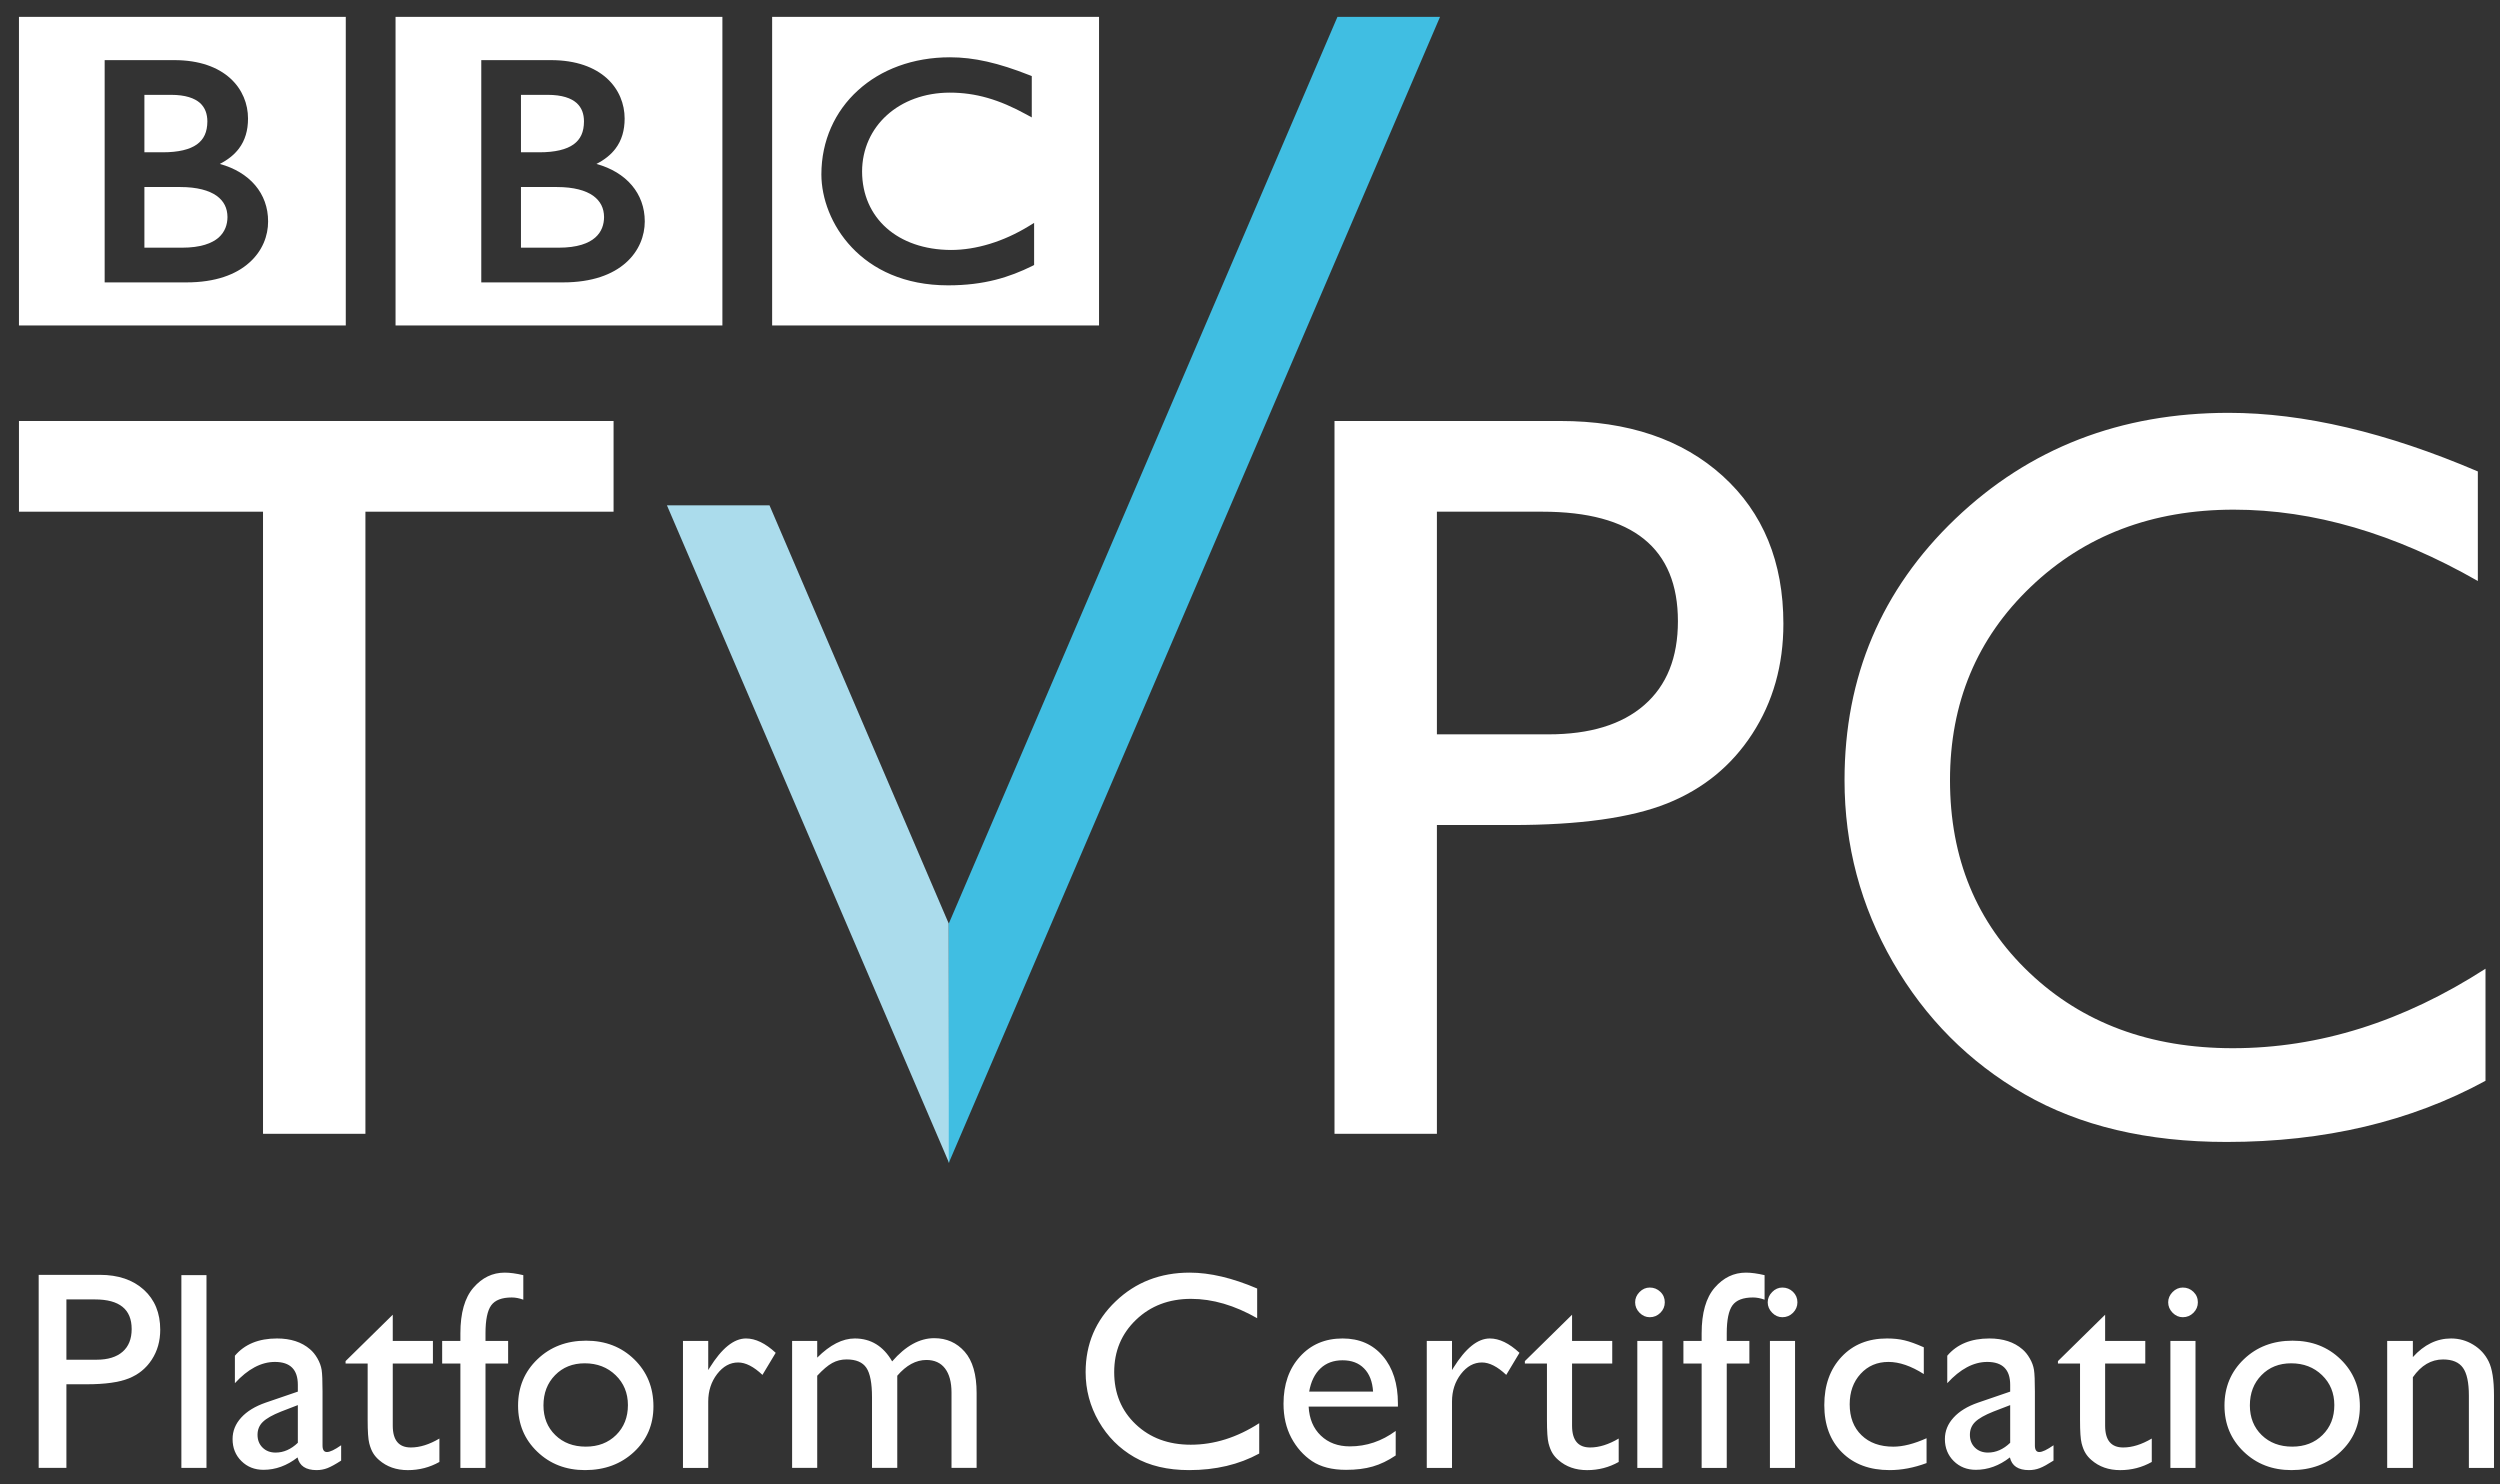 <svg xmlns="http://www.w3.org/2000/svg" width="96" height="57" viewBox="0 0 96 57">
  <rect x="0" y="0" width="96" height="57" fill="#333333" stroke="none"/>
  <g fill="none" fill-rule="evenodd">
    <path fill="#FFF" d="M39.71 8.559L39.509 8.682C38.535 9.279 37.479 9.599 36.519 9.599 34.464 9.59 33.11 8.367 33.104 6.589 33.107 4.85 34.52 3.563 36.467 3.557 37.458 3.557 38.357 3.814 39.422 4.4L39.62 4.509 39.62 2.921 39.536 2.888C38.333 2.413 37.4 2.2 36.48 2.2 35.058 2.2 33.821 2.669 32.943 3.473 32.064 4.27 31.541 5.402 31.541 6.698 31.543 7.603 31.915 8.661 32.71 9.501 33.503 10.342 34.726 10.957 36.403 10.957L36.408 10.957C37.799 10.957 38.763 10.644 39.636 10.215L39.71 10.176 39.71 8.559zM42.203 12.498L29.65 12.498 29.65.648 42.203.648 42.203 12.498zM24.759 8.504C24.761 7.427 24.047 6.609 22.903 6.295 23.213 6.136 23.455 5.944 23.635 5.707 23.875 5.391 23.986 5.003 23.986 4.553 23.986 3.995 23.771 3.431 23.303 3.006 22.834 2.584 22.126 2.309 21.156 2.309L18.481 2.309 18.481 10.844 21.62 10.844C22.741 10.844 23.528 10.54 24.035 10.088 24.542 9.639 24.759 9.049 24.759 8.504L24.759 8.504zM27.74 12.498L15.189 12.498 15.189.648 27.74.648 27.74 12.498z"/>
    <path fill="#FFF" d="M23.196 8.334C23.194 8.616 23.109 8.9 22.857 9.122 22.607 9.344 22.171 9.511 21.453 9.511L20.005 9.511 20.005 7.182 21.388 7.182C22.034 7.182 22.49 7.313 22.778 7.517 23.062 7.725 23.193 7.995 23.196 8.334M22.024 5.545C22.293 5.35 22.423 5.075 22.425 4.661 22.424 4.378 22.343 4.136 22.139 3.952 21.935 3.772 21.588 3.642 21.029 3.642L20.005 3.642 20.005 5.848 20.708 5.848C21.316 5.849 21.753 5.74 22.024 5.545M10.295 8.504C10.299 7.427 9.585 6.609 8.441 6.295 8.749 6.136 8.993 5.944 9.173 5.707 9.412 5.391 9.525 5.003 9.524 4.553 9.525 3.995 9.309 3.431 8.841 3.006 8.373 2.584 7.665 2.309 6.695 2.309L4.019 2.309 4.019 10.844 7.159 10.844 7.16 10.844C8.28 10.844 9.064 10.54 9.57 10.088 10.079 9.639 10.297 9.049 10.295 8.504L10.295 8.504zM13.278 12.498L.728 12.498.728.648 13.278.648 13.278 12.498z"/>
    <path fill="#FFF" d="M7.561 5.545C7.829 5.35 7.96 5.075 7.963 4.661 7.961 4.378 7.88 4.136 7.678 3.952 7.471 3.772 7.127 3.642 6.567 3.642L5.545 3.642 5.545 5.848 6.247 5.848C6.854 5.849 7.289 5.74 7.561 5.545M8.317 7.517C8.029 7.314 7.571 7.182 6.927 7.182L5.545 7.182 5.545 9.511 6.991 9.511C7.71 9.511 8.144 9.342 8.396 9.122 8.645 8.899 8.733 8.615 8.735 8.335 8.732 7.994 8.603 7.724 8.317 7.517"/>
    <polygon fill="#FFF" points=".728 16.166 23.561 16.166 23.561 19.649 14.032 19.649 14.032 43.538 10.1 43.538 10.1 19.649 .728 19.649"/>
    <polygon fill="#ABDCEC" points="36.445 44.658 25.611 19.406 29.549 19.406 36.432 35.467"/>
    <polygon fill="#40BEE2" points="36.433 35.467 51.358 .648 55.297 .648 36.432 44.658"/>
    <path fill="#FFF" d="M59.228 19.649L55.177 19.649 55.177 28.199 59.462 28.199C61.054 28.199 62.28 27.824 63.14 27.074 64.002 26.324 64.432 25.251 64.432 23.855 64.432 21.051 62.697 19.649 59.228 19.649L59.228 19.649zM51.245 43.538L51.245 16.166 59.912 16.166C62.521 16.166 64.601 16.871 66.154 18.279 67.706 19.688 68.482 21.58 68.482 23.953 68.482 25.544 68.084 26.953 67.288 28.179 66.493 29.406 65.403 30.296 64.021 30.85 62.638 31.404 60.656 31.681 58.073 31.681L55.177 31.681 55.177 43.538 51.245 43.538zM95.443 37.199L95.443 41.503C92.573 43.068 89.26 43.851 85.504 43.851 82.451 43.851 79.862 43.238 77.736 42.012 75.61 40.786 73.928 39.096 72.688 36.944 71.449 34.792 70.83 32.464 70.83 29.96 70.83 25.981 72.248 22.636 75.085 19.923 77.922 17.21 81.421 15.853 85.581 15.853 88.451 15.853 91.64 16.603 95.149 18.103L95.149 22.31C91.953 20.484 88.83 19.571 85.778 19.571 82.647 19.571 80.049 20.558 77.981 22.535 75.913 24.511 74.88 26.986 74.88 29.96 74.88 32.96 75.897 35.425 77.932 37.355 79.967 39.286 82.569 40.251 85.738 40.251 89.052 40.251 92.286 39.234 95.443 37.199M3.647 49.898L2.55 49.898 2.55 52.213 3.711 52.213C4.141 52.213 4.474 52.111 4.707 51.908 4.94 51.705 5.056 51.415 5.056 51.036 5.056 50.277 4.586 49.898 3.647 49.898L3.647 49.898zM1.485 56.367L1.485 48.954 3.833 48.954C4.539 48.954 5.103 49.145 5.523 49.526 5.943 49.908 6.153 50.42 6.153 51.063 6.153 51.494 6.046 51.875 5.83 52.208 5.615 52.54 5.32 52.781 4.945 52.931 4.571 53.081 4.034 53.156 3.334 53.156L2.55 53.156 2.55 56.367 1.485 56.367z"/>
    <polygon fill="#FFF" points="6.965 48.965 7.929 48.965 7.929 56.367 6.965 56.367"/>
    <path fill="#FFF" d="M11.437 55.403L11.437 53.956 10.791 54.205C10.462 54.336 10.23 54.468 10.094 54.6 9.957 54.733 9.889 54.898 9.889 55.096 9.889 55.297 9.954 55.461 10.083 55.588 10.212 55.715 10.378 55.779 10.584 55.779 10.891 55.779 11.175 55.654 11.437 55.403M12.385 53.438L12.385 55.509C12.385 55.675 12.442 55.758 12.554 55.758 12.671 55.758 12.853 55.671 13.1 55.498L13.1 56.087C12.882 56.228 12.706 56.325 12.573 56.376 12.441 56.427 12.302 56.452 12.157 56.452 11.744 56.452 11.5 56.29 11.426 55.965 11.017 56.283 10.58 56.441 10.117 56.441 9.778 56.441 9.496 56.329 9.27 56.105 9.043 55.881 8.931 55.599 8.931 55.26 8.931 54.952 9.041 54.678 9.262 54.436 9.482 54.194 9.796 54.002 10.202 53.861L11.437 53.438 11.437 53.177C11.437 52.591 11.144 52.298 10.557 52.298 10.031 52.298 9.518 52.57 9.02 53.114L9.02 52.06C9.395 51.618 9.933 51.397 10.637 51.397 11.163 51.397 11.585 51.535 11.903 51.81 12.009 51.899 12.105 52.015 12.189 52.162 12.274 52.309 12.327 52.456 12.351 52.603 12.374 52.749 12.385 53.027 12.385 53.438M13.27 52.266L15.082 50.485 15.082 51.492 16.624 51.492 16.624 52.361 15.082 52.361 15.082 54.748C15.082 55.305 15.314 55.583 15.776 55.583 16.123 55.583 16.488 55.468 16.873 55.24L16.873 56.139C16.502 56.348 16.098 56.453 15.66 56.453 15.219 56.453 14.851 56.323 14.557 56.066 14.466 55.988 14.39 55.901 14.33 55.803 14.27 55.706 14.219 55.579 14.179 55.422 14.138 55.265 14.118 54.965 14.118 54.523L14.118 52.361 13.27 52.361 13.27 52.266zM17.679 51.492L17.679 51.2C17.679 50.416 17.846 49.832 18.18 49.447 18.514 49.062 18.913 48.869 19.38 48.869 19.581 48.869 19.819 48.901 20.095 48.966L20.095 49.908C19.939 49.851 19.792 49.823 19.65 49.823 19.272 49.823 19.009 49.924 18.863 50.125 18.716 50.327 18.643 50.685 18.643 51.2L18.643 51.492 19.512 51.492 19.512 52.361 18.643 52.361 18.643 56.368 17.679 56.368 17.679 52.361 16.979 52.361 16.979 51.492 17.679 51.492zM22.453 52.351C21.991 52.351 21.611 52.503 21.314 52.807 21.017 53.11 20.869 53.497 20.869 53.968 20.869 54.434 21.021 54.813 21.325 55.109 21.628 55.404 22.018 55.551 22.496 55.551 22.969 55.551 23.357 55.402 23.659 55.104 23.961 54.805 24.112 54.422 24.112 53.956 24.112 53.494 23.954 53.11 23.64 52.807 23.325 52.503 22.93 52.351 22.453 52.351M22.506 51.482C23.248 51.482 23.864 51.721 24.356 52.2 24.846 52.679 25.092 53.28 25.092 54.004 25.092 54.707 24.843 55.29 24.345 55.755 23.846 56.22 23.219 56.452 22.464 56.452 21.733 56.452 21.122 56.217 20.63 55.744 20.139 55.273 19.894 54.684 19.894 53.977 19.894 53.264 20.142 52.67 20.638 52.195 21.134 51.719 21.758 51.482 22.506 51.482M27.196 51.492L27.196 52.611 27.248 52.526C27.715 51.773 28.182 51.397 28.647 51.397 29.011 51.397 29.391 51.58 29.787 51.948L29.278 52.796C28.943 52.478 28.631 52.319 28.345 52.319 28.035 52.319 27.766 52.467 27.537 52.764 27.31 53.061 27.196 53.412 27.196 53.819L27.196 56.368 26.226 56.368 26.226 51.492 27.196 51.492zM34.455 52.828L34.455 56.367 33.485 56.367 33.485 53.654C33.485 53.114 33.413 52.737 33.268 52.523 33.124 52.309 32.871 52.202 32.51 52.202 32.309 52.202 32.124 52.248 31.957 52.34 31.789 52.432 31.598 52.595 31.381 52.828L31.381 56.367 30.417 56.367 30.417 51.492 31.381 51.492 31.381 52.133C31.873 51.642 32.353 51.397 32.823 51.397 33.442 51.397 33.92 51.691 34.259 52.277 34.775 51.683 35.313 51.386 35.875 51.386 36.348 51.386 36.738 51.559 37.044 51.906 37.349 52.253 37.502 52.78 37.502 53.49L37.502 56.367 36.538 56.367 36.538 53.48C36.538 53.073 36.454 52.763 36.288 52.547 36.123 52.331 35.884 52.223 35.573 52.223 35.174 52.223 34.802 52.425 34.455 52.828M48.354 54.651L48.354 55.816C47.577 56.24 46.68 56.452 45.662 56.452 44.836 56.452 44.134 56.286 43.558 55.954 42.982 55.622 42.527 55.164 42.192 54.582 41.856 53.999 41.688 53.368 41.688 52.69 41.688 51.612 42.072 50.706 42.841 49.972 43.608 49.237 44.557 48.869 45.684 48.869 46.461 48.869 47.325 49.073 48.275 49.479L48.275 50.619C47.409 50.124 46.563 49.876 45.736 49.876 44.889 49.876 44.184 50.144 43.625 50.679 43.065 51.215 42.785 51.885 42.785 52.69 42.785 53.503 43.061 54.171 43.612 54.693 44.163 55.216 44.867 55.477 45.726 55.477 46.623 55.477 47.499 55.202 48.354 54.651M50.272 53.438L52.726 53.438C52.702 53.052 52.586 52.756 52.381 52.548 52.177 52.339 51.901 52.235 51.555 52.235 51.209 52.235 50.925 52.339 50.705 52.548 50.484 52.756 50.34 53.052 50.272 53.438L50.272 53.438zM53.68 54.014L50.252 54.014C50.276 54.481 50.432 54.852 50.72 55.127 51.008 55.403 51.38 55.541 51.836 55.541 52.471 55.541 53.058 55.342 53.595 54.948L53.595 55.89C53.299 56.089 53.005 56.23 52.713 56.314 52.421 56.399 52.08 56.442 51.687 56.442 51.151 56.442 50.716 56.33 50.383 56.108 50.051 55.885 49.786 55.585 49.586 55.21 49.387 54.833 49.287 54.398 49.287 53.904 49.287 53.162 49.497 52.558 49.918 52.094 50.338 51.629 50.884 51.397 51.555 51.397 52.202 51.397 52.717 51.623 53.102 52.075 53.487 52.528 53.68 53.134 53.68 53.892L53.68 54.014zM55.757 51.492L55.757 52.611 55.809 52.526C56.276 51.773 56.743 51.397 57.208 51.397 57.573 51.397 57.952 51.58 58.348 51.948L57.84 52.796C57.504 52.478 57.193 52.319 56.907 52.319 56.596 52.319 56.327 52.467 56.098 52.764 55.871 53.061 55.757 53.412 55.757 53.819L55.757 56.368 54.788 56.368 54.788 51.492 55.757 51.492zM58.555 52.266L60.367 50.485 60.367 51.492 61.91 51.492 61.91 52.361 60.367 52.361 60.367 54.748C60.367 55.305 60.598 55.583 61.062 55.583 61.407 55.583 61.773 55.468 62.158 55.24L62.158 56.139C61.787 56.348 61.383 56.453 60.945 56.453 60.503 56.453 60.136 56.323 59.843 56.066 59.751 55.988 59.675 55.901 59.615 55.803 59.555 55.706 59.505 55.579 59.464 55.422 59.423 55.265 59.403 54.965 59.403 54.523L59.403 52.361 58.555 52.361 58.555 52.266zM62.873 51.493L63.837 51.493 63.837 56.368 62.873 56.368 62.873 51.493zM63.351 49.442C63.509 49.442 63.645 49.497 63.758 49.606 63.872 49.715 63.928 49.85 63.928 50.008 63.928 50.165 63.872 50.298 63.758 50.412 63.645 50.524 63.509 50.581 63.351 50.581 63.202 50.581 63.071 50.524 62.958 50.409 62.845 50.294 62.789 50.16 62.789 50.008 62.789 49.861 62.845 49.729 62.958 49.614 63.071 49.499 63.202 49.442 63.351 49.442L63.351 49.442zM65.343 51.492L65.343 51.2C65.343 50.416 65.51 49.832 65.844 49.447 66.178 49.062 66.578 48.869 67.043 48.869 67.245 48.869 67.483 48.901 67.76 48.966L67.76 49.908C67.604 49.851 67.455 49.823 67.314 49.823 66.936 49.823 66.674 49.924 66.527 50.125 66.381 50.327 66.307 50.685 66.307 51.2L66.307 51.492 67.176 51.492 67.176 52.361 66.307 52.361 66.307 56.368 65.343 56.368 65.343 52.361 64.643 52.361 64.643 51.492 65.343 51.492zM67.965 51.493L68.93 51.493 68.93 56.368 67.965 56.368 67.965 51.493zM68.442 49.442C68.602 49.442 68.738 49.497 68.851 49.606 68.963 49.715 69.021 49.85 69.021 50.008 69.021 50.165 68.963 50.298 68.851 50.412 68.738 50.524 68.602 50.581 68.442 50.581 68.294 50.581 68.163 50.524 68.051 50.409 67.938 50.294 67.88 50.16 67.88 50.008 67.88 49.861 67.938 49.729 68.051 49.614 68.163 49.499 68.294 49.442 68.442 49.442L68.442 49.442zM73.98 55.228L73.98 56.182C73.496 56.362 73.023 56.452 72.56 56.452 71.797 56.452 71.188 56.226 70.734 55.774 70.28 55.321 70.053 54.716 70.053 53.956 70.053 53.19 70.275 52.571 70.716 52.102 71.157 51.631 71.738 51.397 72.459 51.397 72.71 51.397 72.935 51.42 73.135 51.469 73.335 51.516 73.58 51.606 73.874 51.736L73.874 52.764C73.387 52.454 72.934 52.298 72.518 52.298 72.084 52.298 71.726 52.45 71.447 52.756 71.168 53.061 71.028 53.451 71.028 53.925 71.028 54.422 71.179 54.819 71.482 55.112 71.783 55.405 72.19 55.552 72.703 55.552 73.074 55.552 73.499 55.444 73.98 55.228M77.191 55.403L77.191 53.956 76.545 54.205C76.216 54.336 75.984 54.468 75.848 54.6 75.712 54.733 75.644 54.898 75.644 55.096 75.644 55.297 75.709 55.461 75.837 55.588 75.966 55.715 76.133 55.779 76.338 55.779 76.645 55.779 76.93 55.654 77.191 55.403M78.14 53.438L78.14 55.509C78.14 55.675 78.196 55.758 78.309 55.758 78.426 55.758 78.607 55.671 78.855 55.498L78.855 56.087C78.635 56.228 78.461 56.325 78.327 56.376 78.196 56.427 78.056 56.452 77.912 56.452 77.498 56.452 77.255 56.29 77.18 55.965 76.771 56.283 76.335 56.441 75.871 56.441 75.533 56.441 75.25 56.329 75.023 56.105 74.798 55.881 74.684 55.599 74.684 55.26 74.684 54.952 74.795 54.678 75.017 54.436 75.236 54.194 75.55 54.002 75.957 53.861L77.191 53.438 77.191 53.177C77.191 52.591 76.897 52.298 76.311 52.298 75.785 52.298 75.273 52.57 74.775 53.114L74.775 52.06C75.149 51.618 75.688 51.397 76.391 51.397 76.917 51.397 77.34 51.535 77.658 51.81 77.764 51.899 77.859 52.015 77.943 52.162 78.029 52.309 78.082 52.456 78.105 52.603 78.128 52.749 78.14 53.027 78.14 53.438M79.025 52.266L80.837 50.485 80.837 51.492 82.379 51.492 82.379 52.361 80.837 52.361 80.837 54.748C80.837 55.305 81.068 55.583 81.531 55.583 81.877 55.583 82.242 55.468 82.628 55.24L82.628 56.139C82.257 56.348 81.853 56.453 81.414 56.453 80.973 56.453 80.606 56.323 80.312 56.066 80.221 55.988 80.144 55.901 80.085 55.803 80.024 55.706 79.974 55.579 79.934 55.422 79.893 55.265 79.873 54.965 79.873 54.523L79.873 52.361 79.025 52.361 79.025 52.266zM83.343 51.493L84.307 51.493 84.307 56.368 83.343 56.368 83.343 51.493zM83.82 49.442C83.979 49.442 84.115 49.497 84.228 49.606 84.341 49.715 84.398 49.85 84.398 50.008 84.398 50.165 84.341 50.298 84.228 50.412 84.115 50.524 83.979 50.581 83.82 50.581 83.671 50.581 83.541 50.524 83.427 50.409 83.315 50.294 83.258 50.16 83.258 50.008 83.258 49.861 83.315 49.729 83.427 49.614 83.541 49.499 83.671 49.442 83.82 49.442L83.82 49.442zM87.98 52.351C87.517 52.351 87.137 52.503 86.84 52.807 86.543 53.11 86.395 53.497 86.395 53.968 86.395 54.434 86.547 54.813 86.85 55.109 87.155 55.404 87.545 55.551 88.022 55.551 88.495 55.551 88.883 55.402 89.185 55.104 89.488 54.805 89.638 54.422 89.638 53.956 89.638 53.494 89.481 53.11 89.167 52.807 88.852 52.503 88.457 52.351 87.98 52.351M88.033 51.482C88.775 51.482 89.391 51.721 89.882 52.2 90.373 52.679 90.619 53.28 90.619 54.004 90.619 54.707 90.369 55.29 89.872 55.755 89.373 56.22 88.746 56.452 87.991 56.452 87.259 56.452 86.648 56.217 86.157 55.744 85.666 55.273 85.42 54.684 85.42 53.977 85.42 53.264 85.668 52.67 86.164 52.195 86.661 51.719 87.284 51.482 88.033 51.482M92.654 51.492L92.654 52.112C93.084 51.636 93.574 51.397 94.121 51.397 94.425 51.397 94.708 51.475 94.968 51.633 95.23 51.79 95.429 52.005 95.564 52.279 95.7 52.553 95.769 52.987 95.769 53.58L95.769 56.368 94.805 56.368 94.805 53.591C94.805 53.093 94.729 52.736 94.577 52.523 94.425 52.31 94.17 52.203 93.814 52.203 93.358 52.203 92.972 52.43 92.654 52.886L92.654 56.368 91.668 56.368 91.668 51.492 92.654 51.492z"/>
  </g>
</svg>
